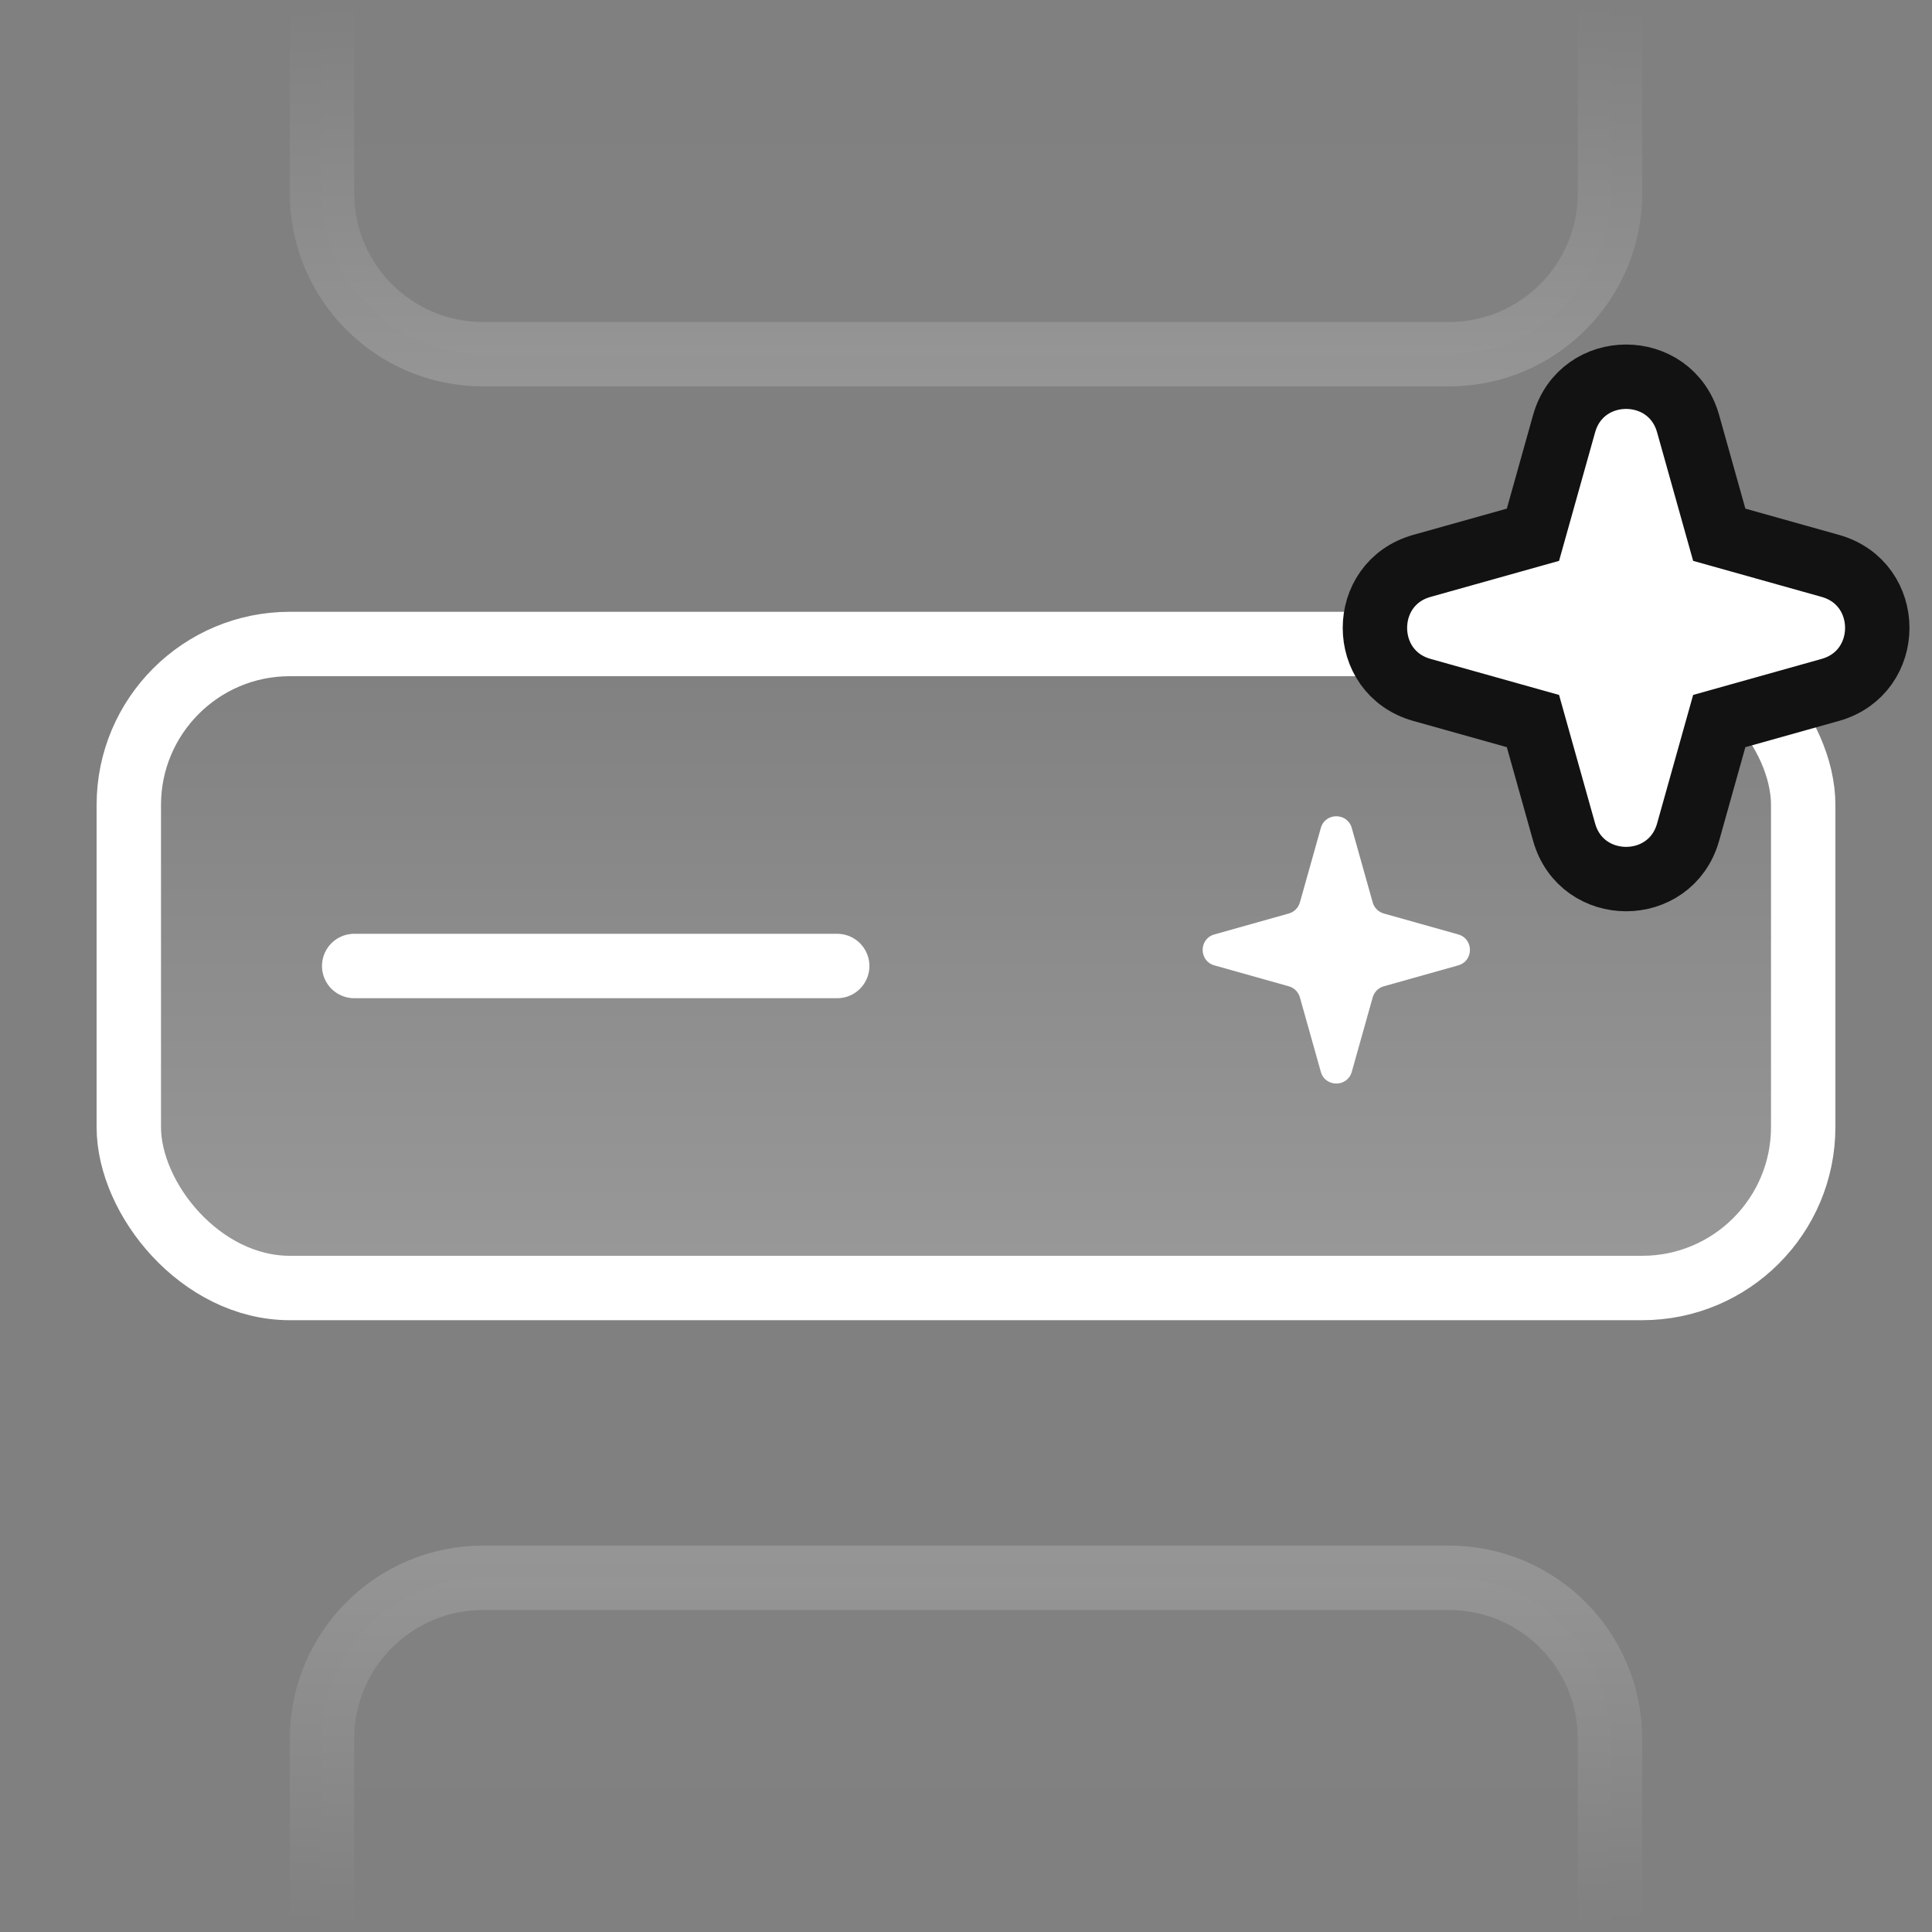 <svg width="60" height="60" viewBox="0 0 60 60" fill="none" xmlns="http://www.w3.org/2000/svg">
<rect x="0" y="0" width="60" height="60" fill="#808080" stroke="none"/>
<rect x="4" y="20" width="52" height="20" rx="5" fill="url(#paint0_linear_821_2992)" fill-opacity="0.2" stroke="white" stroke-width="2"/>
<mask id="mask0_821_2992" style="mask-type:alpha" maskUnits="userSpaceOnUse" x="0" y="0" width="60" height="21">
<rect width="60" height="21" rx="10" fill="url(#paint1_linear_821_2992)"/>
</mask>
<g mask="url(#mask0_821_2992)">
<path opacity="0.3" d="M10 -4C10 -6.761 12.239 -9 15 -9H45C47.761 -9 50 -6.761 50 -4V6C50 8.761 47.761 11 45 11H15C12.239 11 10 8.761 10 6V-4Z" fill="white" fill-opacity="0.1" stroke="white" stroke-width="2"/>
</g>
<mask id="mask1_821_2992" style="mask-type:alpha" maskUnits="userSpaceOnUse" x="0" y="39" width="60" height="21">
<rect width="60" height="21" rx="10" transform="matrix(1 0 0 -1 0 60)" fill="url(#paint2_linear_821_2992)"/>
</mask>
<g mask="url(#mask1_821_2992)">
<path opacity="0.3" d="M10 64C10 66.761 12.239 69 15 69H45C47.761 69 50 66.761 50 64V54C50 51.239 47.761 49 45 49H15C12.239 49 10 51.239 10 54V64Z" fill="white" fill-opacity="0.1" stroke="white" stroke-width="2"/>
</g>
<path d="M11 30H26" stroke="white" stroke-width="2" stroke-linecap="round"/>
<path d="M52.426 13.159C51.879 11.213 49.121 11.213 48.574 13.159L47.607 16.607L44.159 17.574C42.213 18.121 42.213 20.879 44.159 21.426L47.607 22.393L48.574 25.841C49.121 27.787 51.879 27.787 52.426 25.841L53.393 22.393L56.841 21.426C58.787 20.879 58.787 18.121 56.841 17.574L53.393 16.607L52.426 13.159Z" fill="white" stroke="#121212" stroke-width="2" stroke-linecap="round"/>
<path d="M41.019 25.715C41.155 25.228 41.845 25.228 41.981 25.715L42.63 28.024C42.677 28.192 42.808 28.323 42.976 28.37L45.285 29.019C45.772 29.155 45.772 29.845 45.285 29.981L42.976 30.63C42.808 30.677 42.677 30.808 42.63 30.976L41.981 33.285C41.845 33.772 41.155 33.772 41.019 33.285L40.37 30.976C40.323 30.808 40.192 30.677 40.024 30.63L37.715 29.981C37.228 29.845 37.228 29.155 37.715 29.019L40.024 28.37C40.192 28.323 40.323 28.192 40.37 28.024L41.019 25.715Z" fill="white"/>
<defs>
<linearGradient id="paint0_linear_821_2992" x1="30" y1="40" x2="30" y2="20" gradientUnits="userSpaceOnUse">
<stop stop-color="white"/>
<stop offset="1" stop-color="white" stop-opacity="0"/>
</linearGradient>
<linearGradient id="paint1_linear_821_2992" x1="30" y1="0" x2="30" y2="21" gradientUnits="userSpaceOnUse">
<stop stop-color="#141414" stop-opacity="0"/>
<stop offset="1" stop-color="#141414"/>
<stop offset="1" stop-color="#141414"/>
</linearGradient>
<linearGradient id="paint2_linear_821_2992" x1="30" y1="0" x2="30" y2="21" gradientUnits="userSpaceOnUse">
<stop stop-color="#141414" stop-opacity="0"/>
<stop offset="1" stop-color="#141414"/>
<stop offset="1" stop-color="#141414"/>
</linearGradient>
</defs>
</svg>
